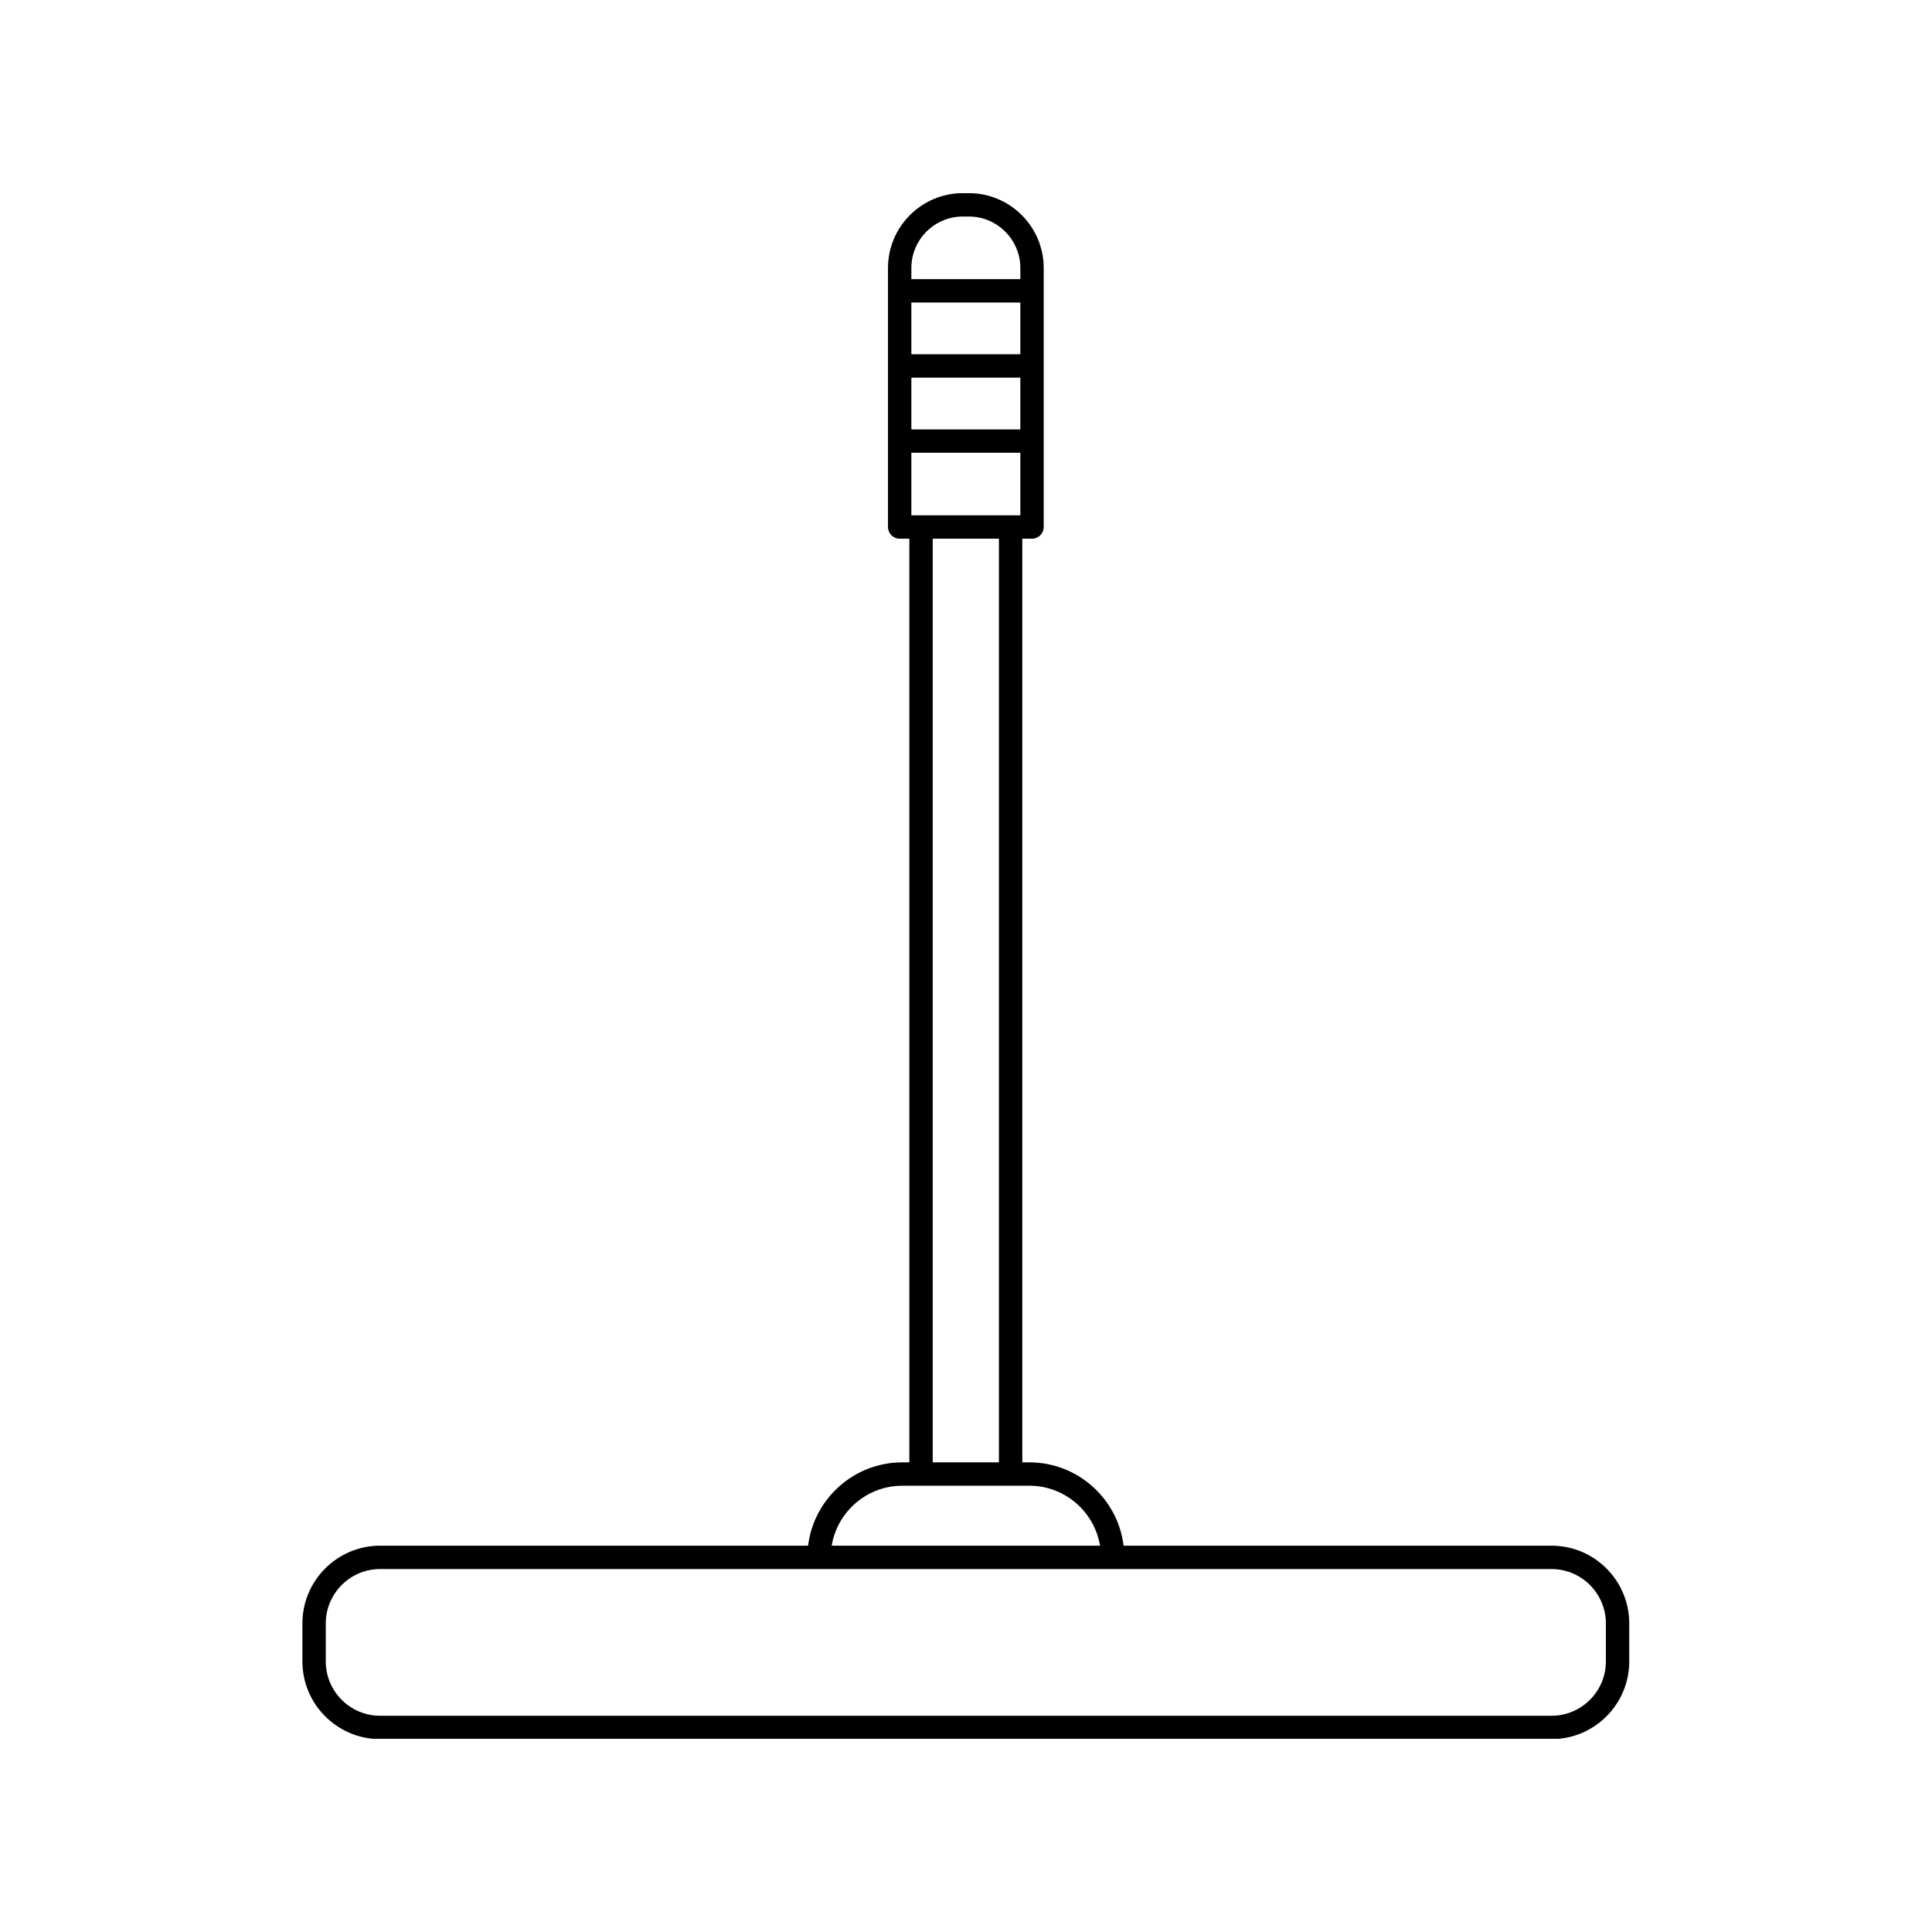 <svg xmlns="http://www.w3.org/2000/svg" xmlns:xlink="http://www.w3.org/1999/xlink" width="400" zoomAndPan="magnify" viewBox="0 0 300 300" height="400" preserveAspectRatio="xMidYMid meet" version="1.0"><defs><clipPath id="1ee790aa1b"><path d="M 46.957 30 L 252.996 30 L 252.996 270 L 46.957 270 Z M 46.957 30 " clip-rule="nonzero"/></clipPath></defs><g clip-path="url(#1ee790aa1b)"><path fill="currentColor" d="M 249.359 257.984 C 249.359 262.641 245.574 266.422 240.922 266.422 L 59.027 266.422 C 54.371 266.422 50.586 262.641 50.586 257.984 L 50.586 252.082 C 50.586 247.434 54.371 243.641 59.027 243.641 L 240.922 243.641 C 245.574 243.641 249.359 247.434 249.359 252.082 Z M 140.113 230.703 L 159.84 230.703 C 165.359 230.703 169.938 234.742 170.809 240.012 L 129.145 240.012 C 130.016 234.742 134.594 230.703 140.113 230.703 Z M 144.832 83.648 L 155.113 83.648 L 155.113 227.074 L 144.832 227.074 Z M 149.508 33.621 L 150.438 33.621 C 154.844 33.621 158.438 37.207 158.438 41.613 L 158.438 43.344 L 141.516 43.344 L 141.516 41.613 C 141.516 37.207 145.102 33.621 149.508 33.621 Z M 158.438 55.008 L 141.516 55.008 L 141.516 46.973 L 158.438 46.973 Z M 158.438 66.68 L 141.516 66.68 L 141.516 58.637 L 158.438 58.637 Z M 141.516 80.02 L 141.516 70.305 L 158.438 70.305 L 158.438 80.02 Z M 240.922 240.012 L 174.473 240.012 C 173.574 232.727 167.359 227.074 159.84 227.074 L 158.742 227.074 L 158.742 83.648 L 160.25 83.648 C 161.25 83.648 162.066 82.84 162.066 81.836 L 162.066 41.613 C 162.066 35.207 156.852 29.992 150.438 29.992 L 149.508 29.992 C 143.102 29.992 137.887 35.207 137.887 41.613 L 137.887 81.836 C 137.887 82.84 138.703 83.648 139.703 83.648 L 141.203 83.648 L 141.203 227.074 L 140.113 227.074 C 132.586 227.074 126.379 232.727 125.48 240.012 L 59.027 240.012 C 52.371 240.012 46.957 245.426 46.957 252.082 L 46.957 257.984 C 46.957 264.637 52.371 270.051 59.027 270.051 L 240.922 270.051 C 247.582 270.051 252.988 264.637 252.988 257.984 L 252.988 252.082 C 252.988 245.426 247.582 240.012 240.922 240.012 " fill-opacity="1" fill-rule="nonzero"/></g></svg>